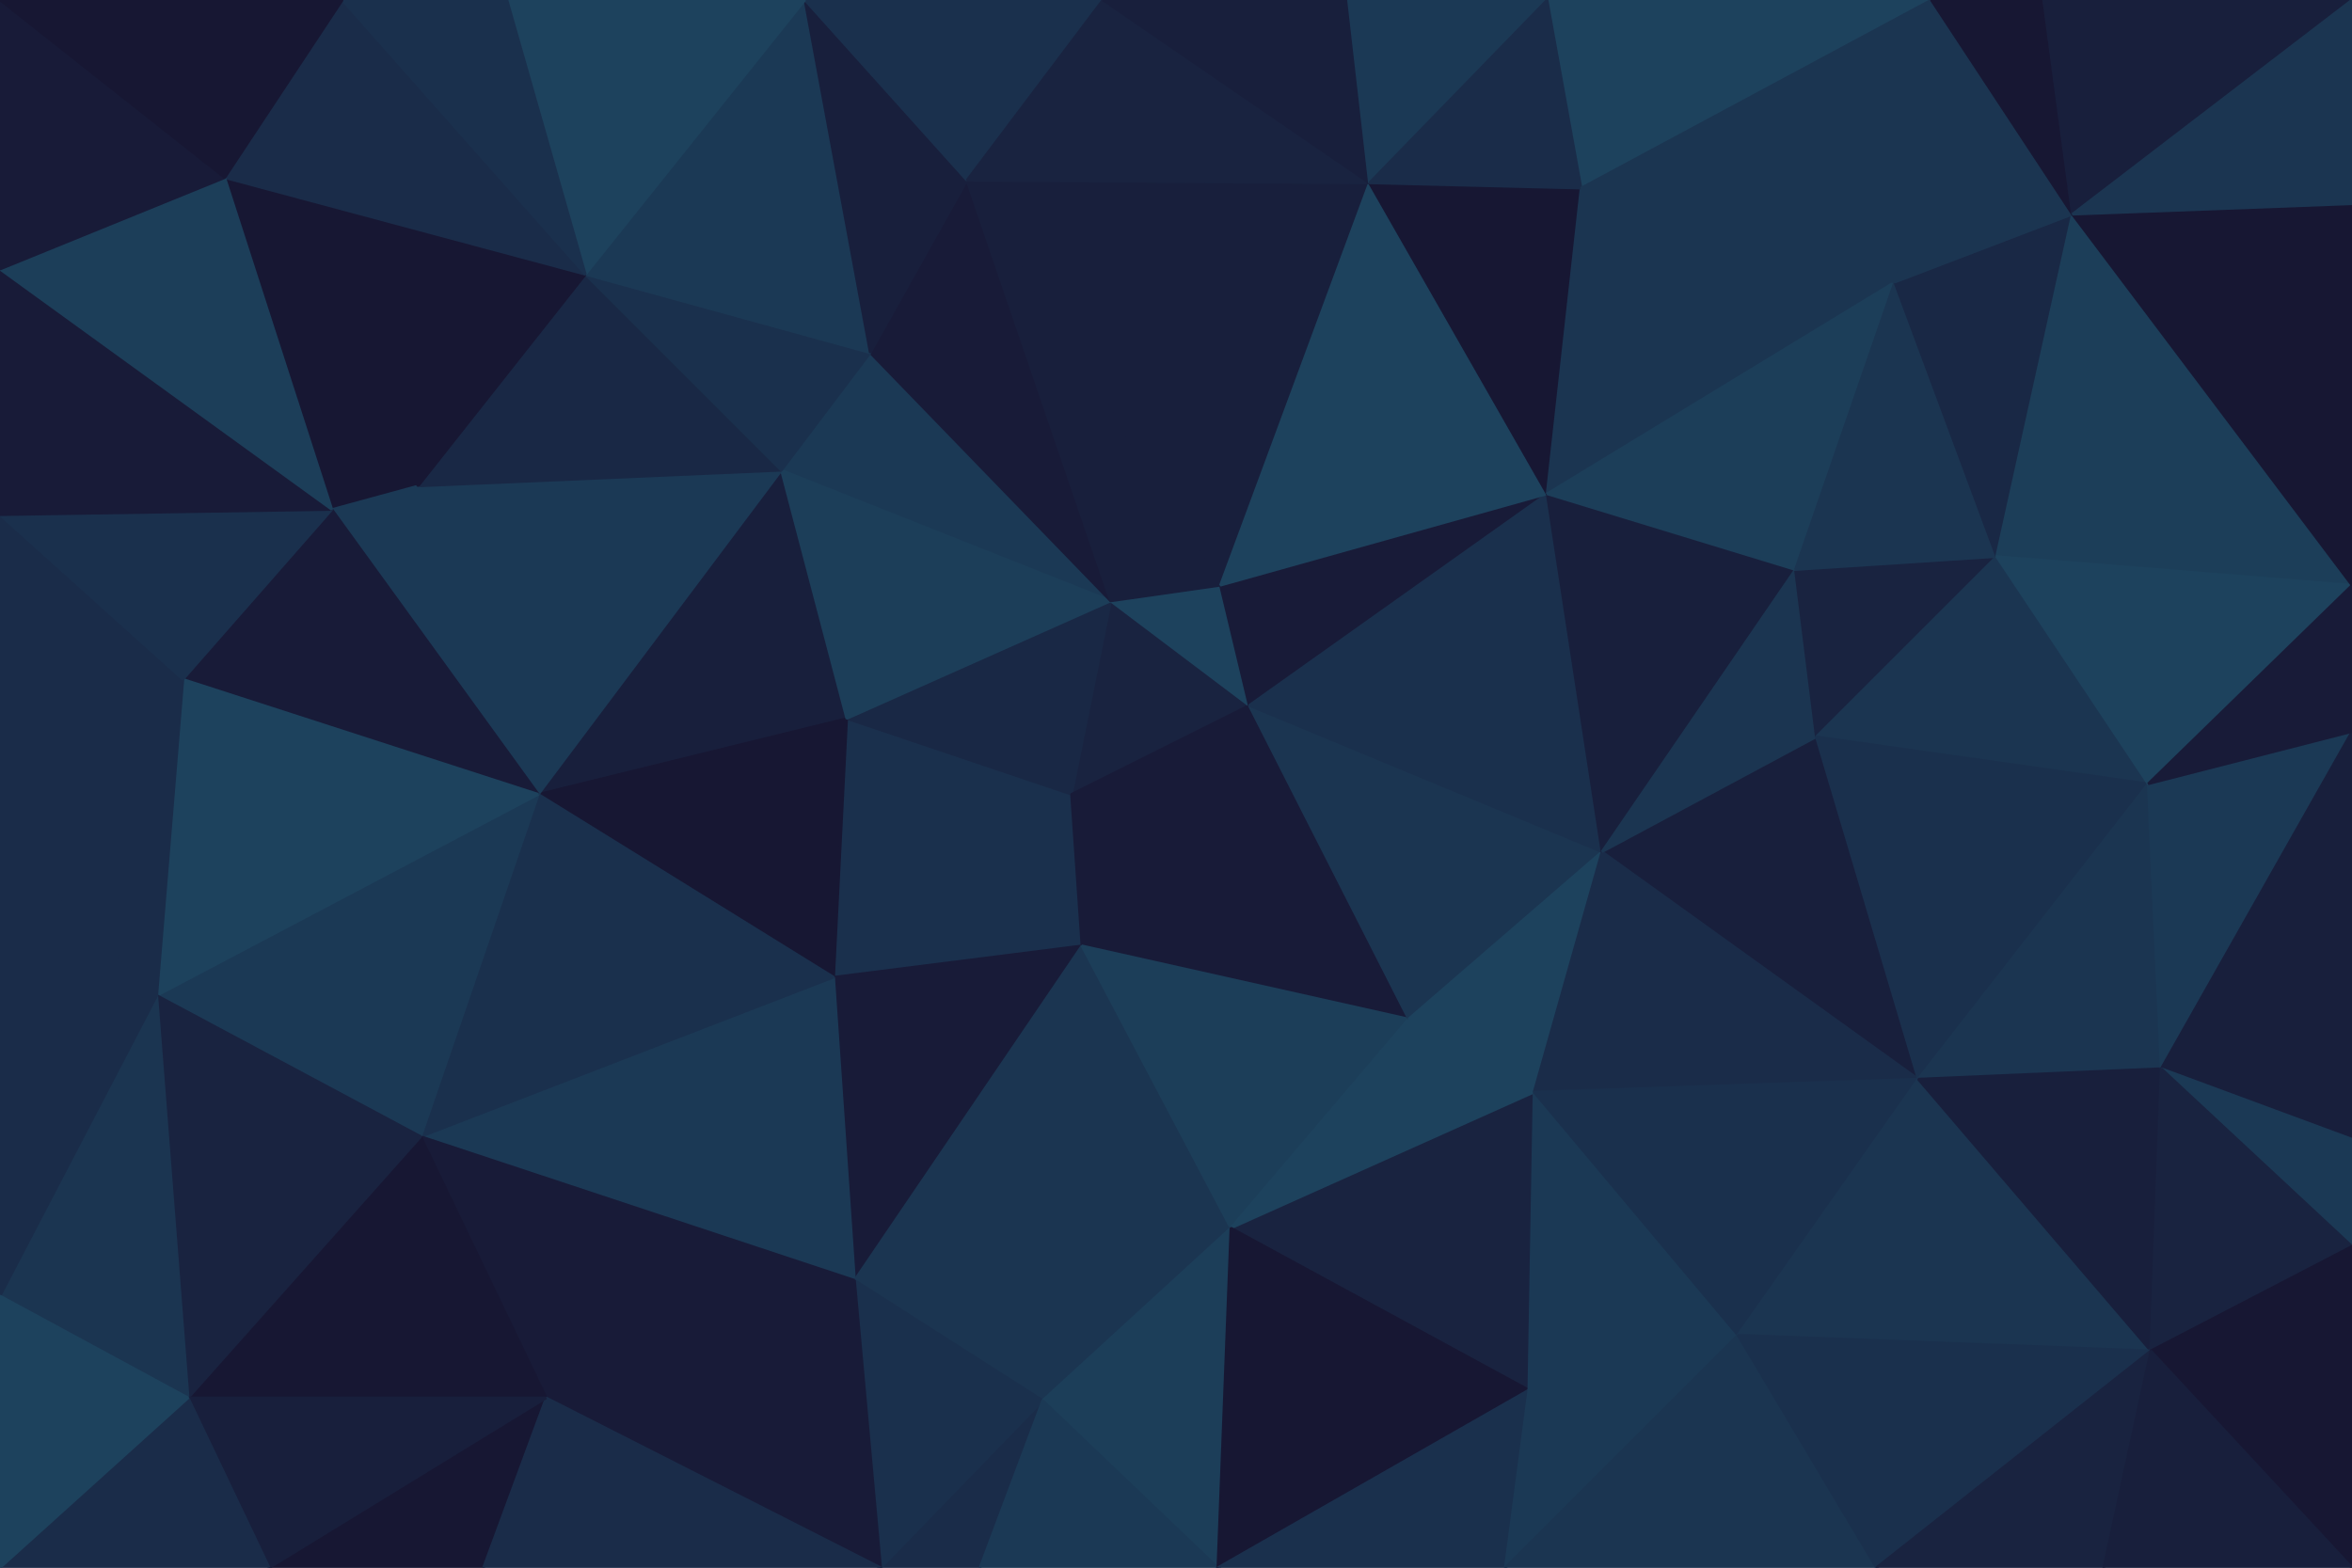 <svg id="visual" viewBox="0 0 900 600" width="900" height="600" xmlns="http://www.w3.org/2000/svg" xmlns:xlink="http://www.w3.org/1999/xlink" version="1.1"><g stroke-width="1" stroke-linejoin="bevel"><path d="M410 304L319 374L414 362Z" fill="#1a304d" stroke="#1a304d"></path><path d="M410 304L324 275L319 374Z" fill="#1a304d" stroke="#1a304d"></path><path d="M478 270L425 230L410 304Z" fill="#192340" stroke="#192340"></path><path d="M410 304L425 230L324 275Z" fill="#192845" stroke="#192845"></path><path d="M414 362L478 270L410 304Z" fill="#181b38" stroke="#181b38"></path><path d="M478 270L467 224L425 230Z" fill="#1d425d" stroke="#1d425d"></path><path d="M319 374L327 490L414 362Z" fill="#181b38" stroke="#181b38"></path><path d="M414 362L539 390L478 270Z" fill="#181b38" stroke="#181b38"></path><path d="M299 180L206 304L324 275Z" fill="#181f3c" stroke="#181f3c"></path><path d="M324 275L206 304L319 374Z" fill="#171733" stroke="#171733"></path><path d="M319 374L161 435L327 490Z" fill="#1b3955" stroke="#1b3955"></path><path d="M333 135L299 180L425 230Z" fill="#1b3955" stroke="#1b3955"></path><path d="M425 230L299 180L324 275Z" fill="#1c3e59" stroke="#1c3e59"></path><path d="M327 490L471 470L414 362Z" fill="#1b3551" stroke="#1b3551"></path><path d="M471 470L539 390L414 362Z" fill="#1c3e59" stroke="#1c3e59"></path><path d="M478 270L592 189L467 224Z" fill="#181b38" stroke="#181b38"></path><path d="M327 490L399 536L471 470Z" fill="#1b3551" stroke="#1b3551"></path><path d="M370 69L333 135L425 230Z" fill="#181b38" stroke="#181b38"></path><path d="M206 304L161 435L319 374Z" fill="#1a304d" stroke="#1a304d"></path><path d="M337 600L375 600L399 536Z" fill="#1a2c49" stroke="#1a2c49"></path><path d="M585 532L587 418L471 470Z" fill="#192340" stroke="#192340"></path><path d="M471 470L587 418L539 390Z" fill="#1d425d" stroke="#1d425d"></path><path d="M539 390L613 326L478 270Z" fill="#1b3551" stroke="#1b3551"></path><path d="M587 418L613 326L539 390Z" fill="#1d425d" stroke="#1d425d"></path><path d="M161 435L209 535L327 490Z" fill="#181b38" stroke="#181b38"></path><path d="M299 180L160 186L206 304Z" fill="#1b3955" stroke="#1b3955"></path><path d="M206 304L60 381L161 435Z" fill="#1b3955" stroke="#1b3955"></path><path d="M224 105L160 186L299 180Z" fill="#192845" stroke="#192845"></path><path d="M337 600L399 536L327 490Z" fill="#1a304d" stroke="#1a304d"></path><path d="M399 536L466 600L471 470Z" fill="#1c3e59" stroke="#1c3e59"></path><path d="M209 535L337 600L327 490Z" fill="#181b38" stroke="#181b38"></path><path d="M524 70L370 69L467 224Z" fill="#181f3c" stroke="#181f3c"></path><path d="M467 224L370 69L425 230Z" fill="#181f3c" stroke="#181f3c"></path><path d="M333 135L224 105L299 180Z" fill="#1a304d" stroke="#1a304d"></path><path d="M308 0L224 105L333 135Z" fill="#1b3955" stroke="#1b3955"></path><path d="M613 326L592 189L478 270Z" fill="#1a304d" stroke="#1a304d"></path><path d="M86 68L127 195L160 186Z" fill="#171733" stroke="#171733"></path><path d="M160 186L127 195L206 304Z" fill="#1b3955" stroke="#1b3955"></path><path d="M375 600L466 600L399 536Z" fill="#1b3955" stroke="#1b3955"></path><path d="M466 600L585 532L471 470Z" fill="#171733" stroke="#171733"></path><path d="M734 413L695 282L613 326Z" fill="#181f3c" stroke="#181f3c"></path><path d="M127 195L70 260L206 304Z" fill="#181b38" stroke="#181b38"></path><path d="M103 600L185 600L209 535Z" fill="#171733" stroke="#171733"></path><path d="M70 260L60 381L206 304Z" fill="#1d425d" stroke="#1d425d"></path><path d="M592 189L524 70L467 224Z" fill="#1d425d" stroke="#1d425d"></path><path d="M72 535L209 535L161 435Z" fill="#171733" stroke="#171733"></path><path d="M209 535L185 600L337 600Z" fill="#1a2c49" stroke="#1a2c49"></path><path d="M734 413L613 326L587 418Z" fill="#1a2c49" stroke="#1a2c49"></path><path d="M613 326L687 218L592 189Z" fill="#181f3c" stroke="#181f3c"></path><path d="M592 189L605 72L524 70Z" fill="#171733" stroke="#171733"></path><path d="M466 600L576 600L585 532Z" fill="#1a304d" stroke="#1a304d"></path><path d="M585 532L665 511L587 418Z" fill="#1b3955" stroke="#1b3955"></path><path d="M370 69L308 0L333 135Z" fill="#181f3c" stroke="#181f3c"></path><path d="M224 105L86 68L160 186Z" fill="#171733" stroke="#171733"></path><path d="M422 0L308 0L370 69Z" fill="#1a304d" stroke="#1a304d"></path><path d="M524 70L422 0L370 69Z" fill="#192340" stroke="#192340"></path><path d="M695 282L687 218L613 326Z" fill="#1b3551" stroke="#1b3551"></path><path d="M576 600L665 511L585 532Z" fill="#1b3955" stroke="#1b3955"></path><path d="M60 381L72 535L161 435Z" fill="#192340" stroke="#192340"></path><path d="M725 108L605 72L592 189Z" fill="#1b3551" stroke="#1b3551"></path><path d="M524 70L516 0L422 0Z" fill="#181f3c" stroke="#181f3c"></path><path d="M0 197L0 320L70 260Z" fill="#1a2c49" stroke="#1a2c49"></path><path d="M70 260L0 320L60 381Z" fill="#1a2c49" stroke="#1a2c49"></path><path d="M60 381L0 496L72 535Z" fill="#1b3551" stroke="#1b3551"></path><path d="M0 197L70 260L127 195Z" fill="#1a304d" stroke="#1a304d"></path><path d="M0 320L0 395L60 381Z" fill="#1a2c49" stroke="#1a2c49"></path><path d="M592 0L516 0L524 70Z" fill="#1b3955" stroke="#1b3955"></path><path d="M72 535L103 600L209 535Z" fill="#181f3c" stroke="#181f3c"></path><path d="M0 600L103 600L72 535Z" fill="#1a2c49" stroke="#1a2c49"></path><path d="M308 0L194 0L224 105Z" fill="#1d425d" stroke="#1d425d"></path><path d="M665 511L734 413L587 418Z" fill="#1a304d" stroke="#1a304d"></path><path d="M695 282L764 213L687 218Z" fill="#192340" stroke="#192340"></path><path d="M131 0L86 68L224 105Z" fill="#1a2c49" stroke="#1a2c49"></path><path d="M0 103L0 197L127 195Z" fill="#181b38" stroke="#181b38"></path><path d="M0 395L0 496L60 381Z" fill="#1a2c49" stroke="#1a2c49"></path><path d="M739 0L592 0L605 72Z" fill="#1d425d" stroke="#1d425d"></path><path d="M605 72L592 0L524 70Z" fill="#1a2c49" stroke="#1a2c49"></path><path d="M194 0L131 0L224 105Z" fill="#1a304d" stroke="#1a304d"></path><path d="M86 68L0 103L127 195Z" fill="#1c3e59" stroke="#1c3e59"></path><path d="M822 300L764 213L695 282Z" fill="#1b3551" stroke="#1b3551"></path><path d="M687 218L725 108L592 189Z" fill="#1c3e59" stroke="#1c3e59"></path><path d="M764 213L725 108L687 218Z" fill="#1b3551" stroke="#1b3551"></path><path d="M0 0L0 103L86 68Z" fill="#181b38" stroke="#181b38"></path><path d="M576 600L718 600L665 511Z" fill="#1b3551" stroke="#1b3551"></path><path d="M665 511L823 517L734 413Z" fill="#1b3551" stroke="#1b3551"></path><path d="M734 413L822 300L695 282Z" fill="#1a304d" stroke="#1a304d"></path><path d="M0 496L0 600L72 535Z" fill="#1d425d" stroke="#1d425d"></path><path d="M827 409L822 300L734 413Z" fill="#1b3551" stroke="#1b3551"></path><path d="M764 213L793 82L725 108Z" fill="#192845" stroke="#192845"></path><path d="M823 517L827 409L734 413Z" fill="#181f3c" stroke="#181f3c"></path><path d="M131 0L0 0L86 68Z" fill="#171733" stroke="#171733"></path><path d="M718 600L823 517L665 511Z" fill="#1a304d" stroke="#1a304d"></path><path d="M900 224L793 82L764 213Z" fill="#1c3e59" stroke="#1c3e59"></path><path d="M725 108L739 0L605 72Z" fill="#1b3551" stroke="#1b3551"></path><path d="M793 82L739 0L725 108Z" fill="#1b3551" stroke="#1b3551"></path><path d="M718 600L805 600L823 517Z" fill="#192340" stroke="#192340"></path><path d="M793 82L782 0L739 0Z" fill="#171733" stroke="#171733"></path><path d="M827 409L900 280L822 300Z" fill="#1b3955" stroke="#1b3955"></path><path d="M822 300L900 224L764 213Z" fill="#1d425d" stroke="#1d425d"></path><path d="M793 82L900 0L782 0Z" fill="#181f3c" stroke="#181f3c"></path><path d="M900 436L900 280L827 409Z" fill="#181f3c" stroke="#181f3c"></path><path d="M900 436L827 409L900 477Z" fill="#1b3955" stroke="#1b3955"></path><path d="M900 477L827 409L823 517Z" fill="#192340" stroke="#192340"></path><path d="M900 280L900 224L822 300Z" fill="#181b38" stroke="#181b38"></path><path d="M900 600L900 477L823 517Z" fill="#171733" stroke="#171733"></path><path d="M900 224L900 78L793 82Z" fill="#171733" stroke="#171733"></path><path d="M805 600L900 600L823 517Z" fill="#181f3c" stroke="#181f3c"></path><path d="M900 78L900 0L793 82Z" fill="#1b3551" stroke="#1b3551"></path></g></svg>